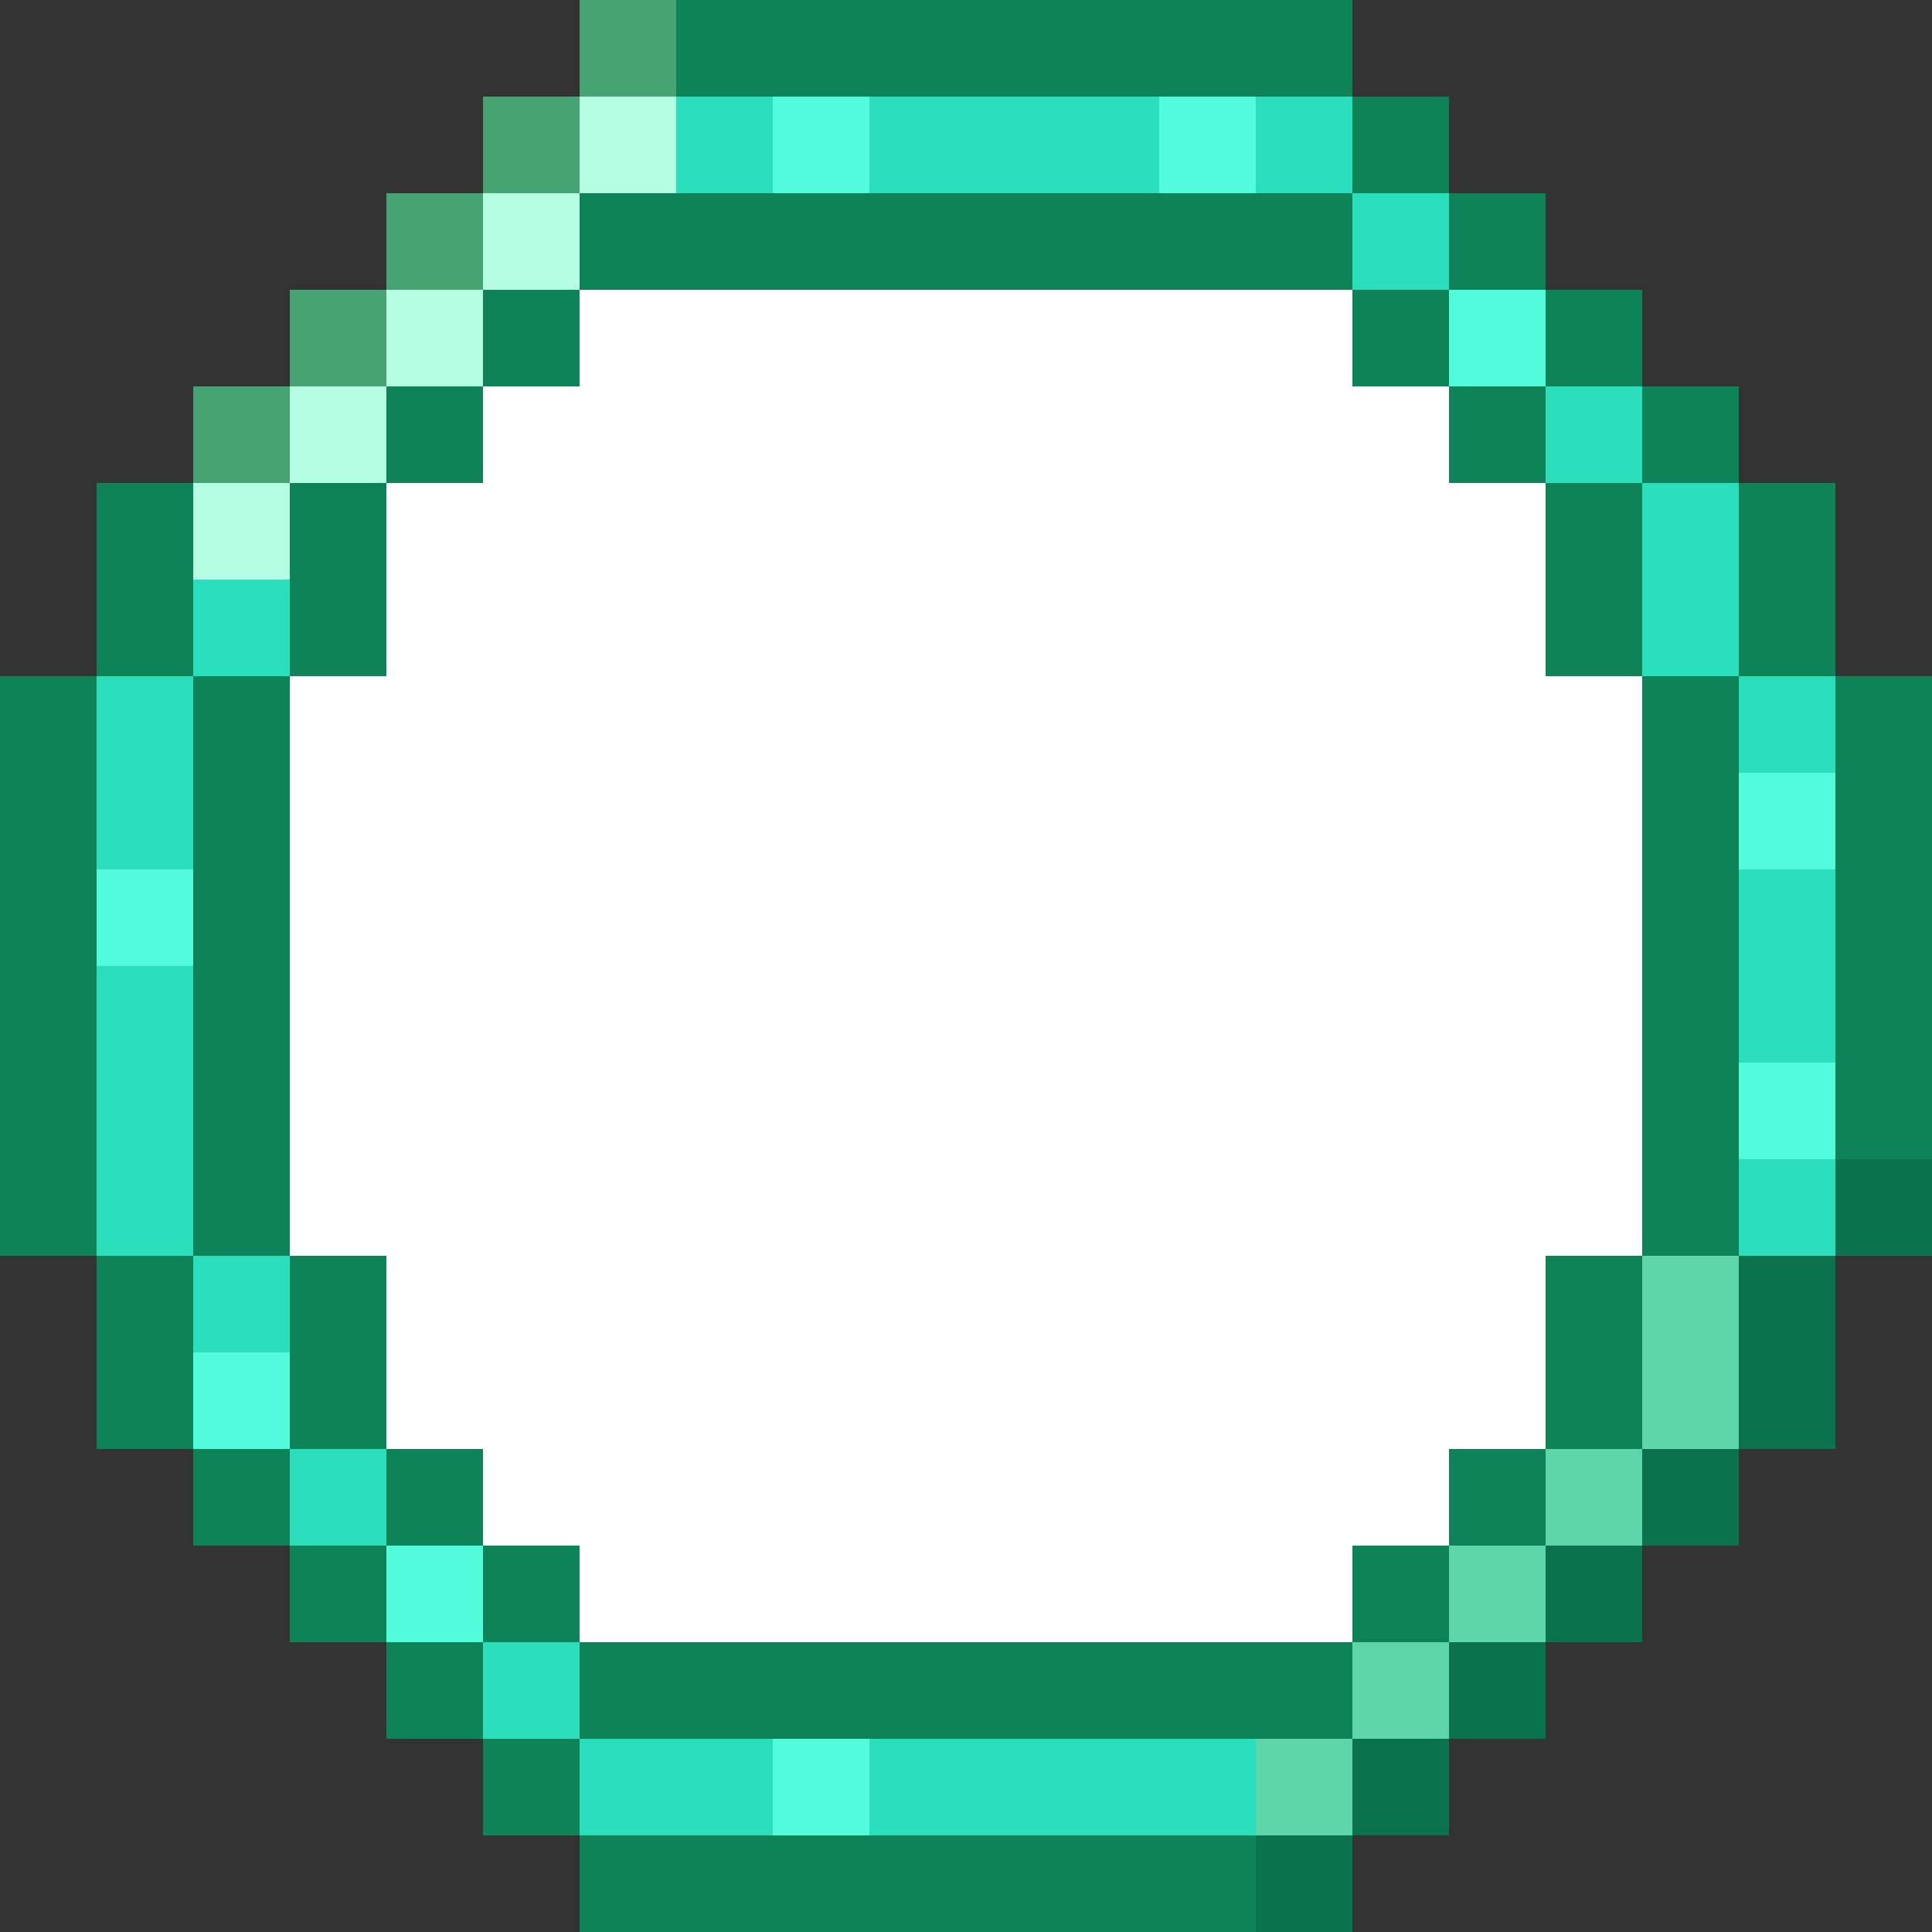 <svg width="40" height="40" viewBox="0 0 40 40" fill="none" xmlns="http://www.w3.org/2000/svg">
    <rect x="0" y="0" width="40" height="40" fill="#333333" stroke="none"/>
    <path d="M28 6H12V8H10V10H8V14H6V26H8V30H10V32H12V34H28V32H30V30H32V26H34V14H32V10H30V8H28V6Z" fill="white"/>
    <rect x="12" y="2" width="2" height="2" fill="#B5FDE3"/>
    <rect x="12" y="36" width="2" height="2" fill="#2BDFBC"/>
    <rect x="14" y="2" width="2" height="2" fill="#2BDFBC"/>
    <rect x="14" y="36" width="2" height="2" fill="#2BDFBC"/>
    <rect x="16" y="2" width="2" height="2" fill="#52FCDB"/>
    <rect x="16" y="36" width="2" height="2" fill="#52FCDB"/>
    <rect x="18" y="2" width="2" height="2" fill="#2BDFBC"/>
    <rect x="18" y="36" width="2" height="2" fill="#2BDFBC"/>
    <rect x="20" y="2" width="2" height="2" fill="#2BDFBC"/>
    <rect x="20" y="36" width="2" height="2" fill="#2BDFBC"/>
    <rect x="22" y="2" width="2" height="2" fill="#2BDFBC"/>
    <rect x="22" y="36" width="2" height="2" fill="#2BDFBC"/>
    <rect x="24" y="2" width="2" height="2" fill="#52FCDB"/>
    <rect x="24" y="36" width="2" height="2" fill="#2BDFBC"/>
    <rect x="26" y="2" width="2" height="2" fill="#2BDFBC"/>
    <rect x="26" y="36" width="2" height="2" fill="#5ED6A9"/>
    <rect width="2" height="2" transform="matrix(0 1 1 0 34 12)" fill="#2BDFBC"/>
    <rect width="2" height="2" transform="matrix(0 1 1 0 36 14)" fill="#2BDFBC"/>
    <rect width="2" height="2" transform="matrix(0 1 1 0 36 16)" fill="#52FCDB"/>
    <rect width="2" height="2" transform="matrix(0 1 1 0 36 18)" fill="#2BDFBC"/>
    <rect width="2" height="2" transform="matrix(0 1 1 0 36 20)" fill="#2BDFBC"/>
    <rect width="2" height="2" transform="matrix(0 1 1 0 36 22)" fill="#52FCDB"/>
    <rect width="2" height="2" transform="matrix(0 1 1 0 36 24)" fill="#2BDFBC"/>
    <rect width="2" height="2" transform="matrix(0 1 1 0 34 26)" fill="#5ED6A9"/>
    <rect x="10" y="4" width="2" height="2" fill="#B5FDE3"/>
    <rect x="28" y="4" width="2" height="2" fill="#2BDFBC"/>
    <rect x="32" y="8" width="2" height="2" fill="#2BDFBC"/>
    <rect x="8" y="6" width="2" height="2" fill="#B5FDE3"/>
    <rect x="30" y="6" width="2" height="2" fill="#52FCDB"/>
    <rect x="34" y="10" width="2" height="2" fill="#2BDFBC"/>
    <rect width="2" height="2" transform="matrix(1 0 0 -1 28 36)" fill="#5ED6A9"/>
    <rect width="2" height="2" transform="matrix(1 0 0 -1 32 32)" fill="#5ED6A9"/>
    <rect width="2" height="2" transform="matrix(1 0 0 -1 30 34)" fill="#5ED6A9"/>
    <rect width="2" height="2" transform="matrix(1 0 0 -1 34 30)" fill="#5ED6A9"/>
    <rect x="6" y="12" width="2" height="2" transform="rotate(90 6 12)" fill="#2BDFBC"/>
    <rect x="4" y="14" width="2" height="2" transform="rotate(90 4 14)" fill="#2BDFBC"/>
    <rect x="4" y="16" width="2" height="2" transform="rotate(90 4 16)" fill="#2BDFBC"/>
    <rect x="4" y="18" width="2" height="2" transform="rotate(90 4 18)" fill="#52FCDB"/>
    <rect x="4" y="20" width="2" height="2" transform="rotate(90 4 20)" fill="#2BDFBC"/>
    <rect x="4" y="22" width="2" height="2" transform="rotate(90 4 22)" fill="#2BDFBC"/>
    <rect x="4" y="24" width="2" height="2" transform="rotate(90 4 24)" fill="#2BDFBC"/>
    <rect x="6" y="26" width="2" height="2" transform="rotate(90 6 26)" fill="#2BDFBC"/>
    <rect width="2" height="2" transform="matrix(-1 0 0 1 8 8)" fill="#B5FDE3"/>
    <rect width="2" height="2" transform="matrix(-1 0 0 1 6 10)" fill="#B5FDE3"/>
    <rect x="12" y="36" width="2" height="2" transform="rotate(180 12 36)" fill="#2BDFBC"/>
    <rect x="12" y="38" width="2" height="2" transform="rotate(180 12 38)" fill="#0E8358"/>
    <rect x="8" y="32" width="2" height="2" transform="rotate(180 8 32)" fill="#2BDFBC"/>
    <rect x="8" y="34" width="2" height="2" transform="rotate(180 8 34)" fill="#0E8358"/>
    <rect x="6" y="32" width="2" height="2" transform="rotate(180 6 32)" fill="#0E8358"/>
    <rect x="4" y="30" width="2" height="2" transform="rotate(180 4 30)" fill="#0E8358"/>
    <rect x="4" y="28" width="2" height="2" transform="rotate(180 4 28)" fill="#0E8358"/>
    <rect x="2" y="26" width="2" height="2" transform="rotate(180 2 26)" fill="#0E8358"/>
    <rect x="2" y="24" width="2" height="2" transform="rotate(180 2 24)" fill="#0E8358"/>
    <rect x="2" y="22" width="2" height="2" transform="rotate(180 2 22)" fill="#0E8358"/>
    <rect x="2" y="20" width="2" height="2" transform="rotate(180 2 20)" fill="#0E8358"/>
    <rect x="2" y="18" width="2" height="2" transform="rotate(180 2 18)" fill="#0E8358"/>
    <rect x="2" y="16" width="2" height="2" transform="rotate(180 2 16)" fill="#0E8358"/>
    <rect x="10" y="34" width="2" height="2" transform="rotate(180 10 34)" fill="#52FCDB"/>
    <rect x="10" y="36" width="2" height="2" transform="rotate(180 10 36)" fill="#0E8358"/>
    <rect width="2" height="2" transform="matrix(1 0 0 -1 4 10)" fill="#45A472"/>
    <rect width="2" height="2" transform="matrix(1 0 0 -1 6 8)" fill="#45A472"/>
    <rect width="2" height="2" transform="matrix(1 0 0 -1 8 6)" fill="#45A472"/>
    <rect width="2" height="2" transform="matrix(1 0 0 -1 10 4)" fill="#45A472"/>
    <rect width="2" height="2" transform="matrix(1 0 0 -1 2 12)" fill="#0E8358"/>
    <rect width="2" height="2" transform="matrix(1 0 0 -1 2 14)" fill="#0E8358"/>
    <rect width="2" height="2" transform="matrix(1 0 0 -1 28 38)" fill="#0A734D"/>
    <rect width="2" height="2" transform="matrix(1 0 0 -1 32 34)" fill="#0A734D"/>
    <rect width="2" height="2" transform="matrix(1 0 0 -1 34 32)" fill="#0A734D"/>
    <rect width="2" height="2" transform="matrix(1 0 0 -1 36 30)" fill="#0A734D"/>
    <rect width="2" height="2" transform="matrix(1 0 0 -1 36 28)" fill="#0A734D"/>
    <rect width="2" height="2" transform="matrix(1 0 0 -1 38 26)" fill="#0A734D"/>
    <rect width="2" height="2" transform="matrix(1 0 0 -1 38 24)" fill="#0E8358"/>
    <rect width="2" height="2" transform="matrix(1 0 0 -1 38 22)" fill="#0E8358"/>
    <rect width="2" height="2" transform="matrix(1 0 0 -1 38 20)" fill="#0E8358"/>
    <rect width="2" height="2" transform="matrix(1 0 0 -1 38 18)" fill="#0E8358"/>
    <rect width="2" height="2" transform="matrix(1 0 0 -1 38 16)" fill="#0E8358"/>
    <rect width="2" height="2" transform="matrix(-1 0 0 1 24 38)" fill="#0E8358"/>
    <rect width="2" height="2" transform="matrix(-1 0 0 1 24 0)" fill="#0E8358"/>
    <rect width="2" height="2" transform="matrix(-1 0 0 1 28 38)" fill="#0A734D"/>
    <rect width="2" height="2" transform="matrix(-1 0 0 1 28 0)" fill="#0E8358"/>
    <rect width="2" height="2" transform="matrix(-1 0 0 1 22 38)" fill="#0E8358"/>
    <rect width="2" height="2" transform="matrix(-1 0 0 1 22 0)" fill="#0E8358"/>
    <rect width="2" height="2" transform="matrix(-1 0 0 1 26 38)" fill="#0E8358"/>
    <rect width="2" height="2" transform="matrix(-1 0 0 1 26 0)" fill="#0E8358"/>
    <rect width="2" height="2" transform="matrix(-1 0 0 1 20 38)" fill="#0E8358"/>
    <rect width="2" height="2" transform="matrix(-1 0 0 1 20 0)" fill="#0E8358"/>
    <rect width="2" height="2" transform="matrix(-1 0 0 1 18 38)" fill="#0E8358"/>
    <rect width="2" height="2" transform="matrix(-1 0 0 1 18 0)" fill="#0E8358"/>
    <rect width="2" height="2" transform="matrix(-1 0 0 1 16 38)" fill="#0E8358"/>
    <rect width="2" height="2" transform="matrix(-1 0 0 1 16 0)" fill="#0E8358"/>
    <rect width="2" height="2" transform="matrix(-1 0 0 1 14 38)" fill="#0E8358"/>
    <rect width="2" height="2" transform="matrix(-1 0 0 1 14 0)" fill="#45A472"/>
    <rect width="2" height="2" transform="matrix(1 0 0 -1 30 36)" fill="#0A734D"/>
    <rect x="36" y="10" width="2" height="2" transform="rotate(180 36 10)" fill="#0E8358"/>
    <rect x="34" y="8" width="2" height="2" transform="rotate(180 34 8)" fill="#0E8358"/>
    <rect x="32" y="6" width="2" height="2" transform="rotate(180 32 6)" fill="#0E8358"/>
    <rect x="30" y="4" width="2" height="2" transform="rotate(180 30 4)" fill="#0E8358"/>
    <rect x="38" y="12" width="2" height="2" transform="rotate(180 38 12)" fill="#0E8358"/>
    <rect x="38" y="14" width="2" height="2" transform="rotate(180 38 14)" fill="#0E8358"/>
    <rect x="34" y="12" width="2" height="2" transform="rotate(180 34 12)" fill="#0E8358"/>
    <rect x="32" y="10" width="2" height="2" transform="rotate(180 32 10)" fill="#0E8358"/>
    <rect x="30" y="8" width="2" height="2" transform="rotate(180 30 8)" fill="#0E8358"/>
    <rect x="28" y="6" width="2" height="2" transform="rotate(180 28 6)" fill="#0E8358"/>
    <rect x="26" y="6" width="2" height="2" transform="rotate(180 26 6)" fill="#0E8358"/>
    <rect x="26" y="36" width="2" height="2" transform="rotate(180 26 36)" fill="#0E8358"/>
    <rect x="24" y="6" width="2" height="2" transform="rotate(180 24 6)" fill="#0E8358"/>
    <rect x="24" y="36" width="2" height="2" transform="rotate(180 24 36)" fill="#0E8358"/>
    <rect x="22" y="6" width="2" height="2" transform="rotate(180 22 6)" fill="#0E8358"/>
    <rect x="22" y="36" width="2" height="2" transform="rotate(180 22 36)" fill="#0E8358"/>
    <rect x="34" y="14" width="2" height="2" transform="rotate(180 34 14)" fill="#0E8358"/>
    <rect x="36" y="16" width="2" height="2" transform="rotate(180 36 16)" fill="#0E8358"/>
    <rect x="36" y="18" width="2" height="2" transform="rotate(180 36 18)" fill="#0E8358"/>
    <rect x="36" y="20" width="2" height="2" transform="rotate(180 36 20)" fill="#0E8358"/>
    <rect width="2" height="2" transform="matrix(1 0 0 -1 6 12)" fill="#0E8358"/>
    <rect width="2" height="2" transform="matrix(1 0 0 -1 8 10)" fill="#0E8358"/>
    <rect width="2" height="2" transform="matrix(1 0 0 -1 10 8)" fill="#0E8358"/>
    <rect width="2" height="2" transform="matrix(1 0 0 -1 12 6)" fill="#0E8358"/>
    <rect width="2" height="2" transform="matrix(1 0 0 -1 14 6)" fill="#0E8358"/>
    <rect width="2" height="2" transform="matrix(1 0 0 -1 16 6)" fill="#0E8358"/>
    <rect width="2" height="2" transform="matrix(1 0 0 -1 18 6)" fill="#0E8358"/>
    <rect width="2" height="2" transform="matrix(1 0 0 -1 6 14)" fill="#0E8358"/>
    <rect width="2" height="2" transform="matrix(1 0 0 -1 4 16)" fill="#0E8358"/>
    <rect width="2" height="2" transform="matrix(1 0 0 -1 4 18)" fill="#0E8358"/>
    <rect width="2" height="2" transform="matrix(1 0 0 -1 4 20)" fill="#0E8358"/>
    <rect x="6" y="28" width="2" height="2" fill="#0E8358"/>
    <rect x="8" y="30" width="2" height="2" fill="#0E8358"/>
    <rect x="10" y="32" width="2" height="2" fill="#0E8358"/>
    <rect x="12" y="34" width="2" height="2" fill="#0E8358"/>
    <rect x="14" y="34" width="2" height="2" fill="#0E8358"/>
    <rect x="16" y="34" width="2" height="2" fill="#0E8358"/>
    <rect x="18" y="34" width="2" height="2" fill="#0E8358"/>
    <rect x="6" y="26" width="2" height="2" fill="#0E8358"/>
    <rect x="4" y="24" width="2" height="2" fill="#0E8358"/>
    <rect x="4" y="22" width="2" height="2" fill="#0E8358"/>
    <rect x="4" y="20" width="2" height="2" fill="#0E8358"/>
    <rect x="36" y="22" width="2" height="2" transform="rotate(180 36 22)" fill="#0E8358"/>
    <rect x="36" y="24" width="2" height="2" transform="rotate(180 36 24)" fill="#0E8358"/>
    <rect x="36" y="26" width="2" height="2" transform="rotate(180 36 26)" fill="#0E8358"/>
    <rect x="34" y="28" width="2" height="2" transform="rotate(180 34 28)" fill="#0E8358"/>
    <rect x="34" y="30" width="2" height="2" transform="rotate(180 34 30)" fill="#0E8358"/>
    <rect x="32" y="32" width="2" height="2" transform="rotate(180 32 32)" fill="#0E8358"/>
    <rect x="30" y="34" width="2" height="2" transform="rotate(180 30 34)" fill="#0E8358"/>
    <rect x="28" y="36" width="2" height="2" transform="rotate(180 28 36)" fill="#0E8358"/>
    <rect x="6" y="30" width="2" height="2" transform="rotate(180 6 30)" fill="#52FCDB"/>
</svg>
